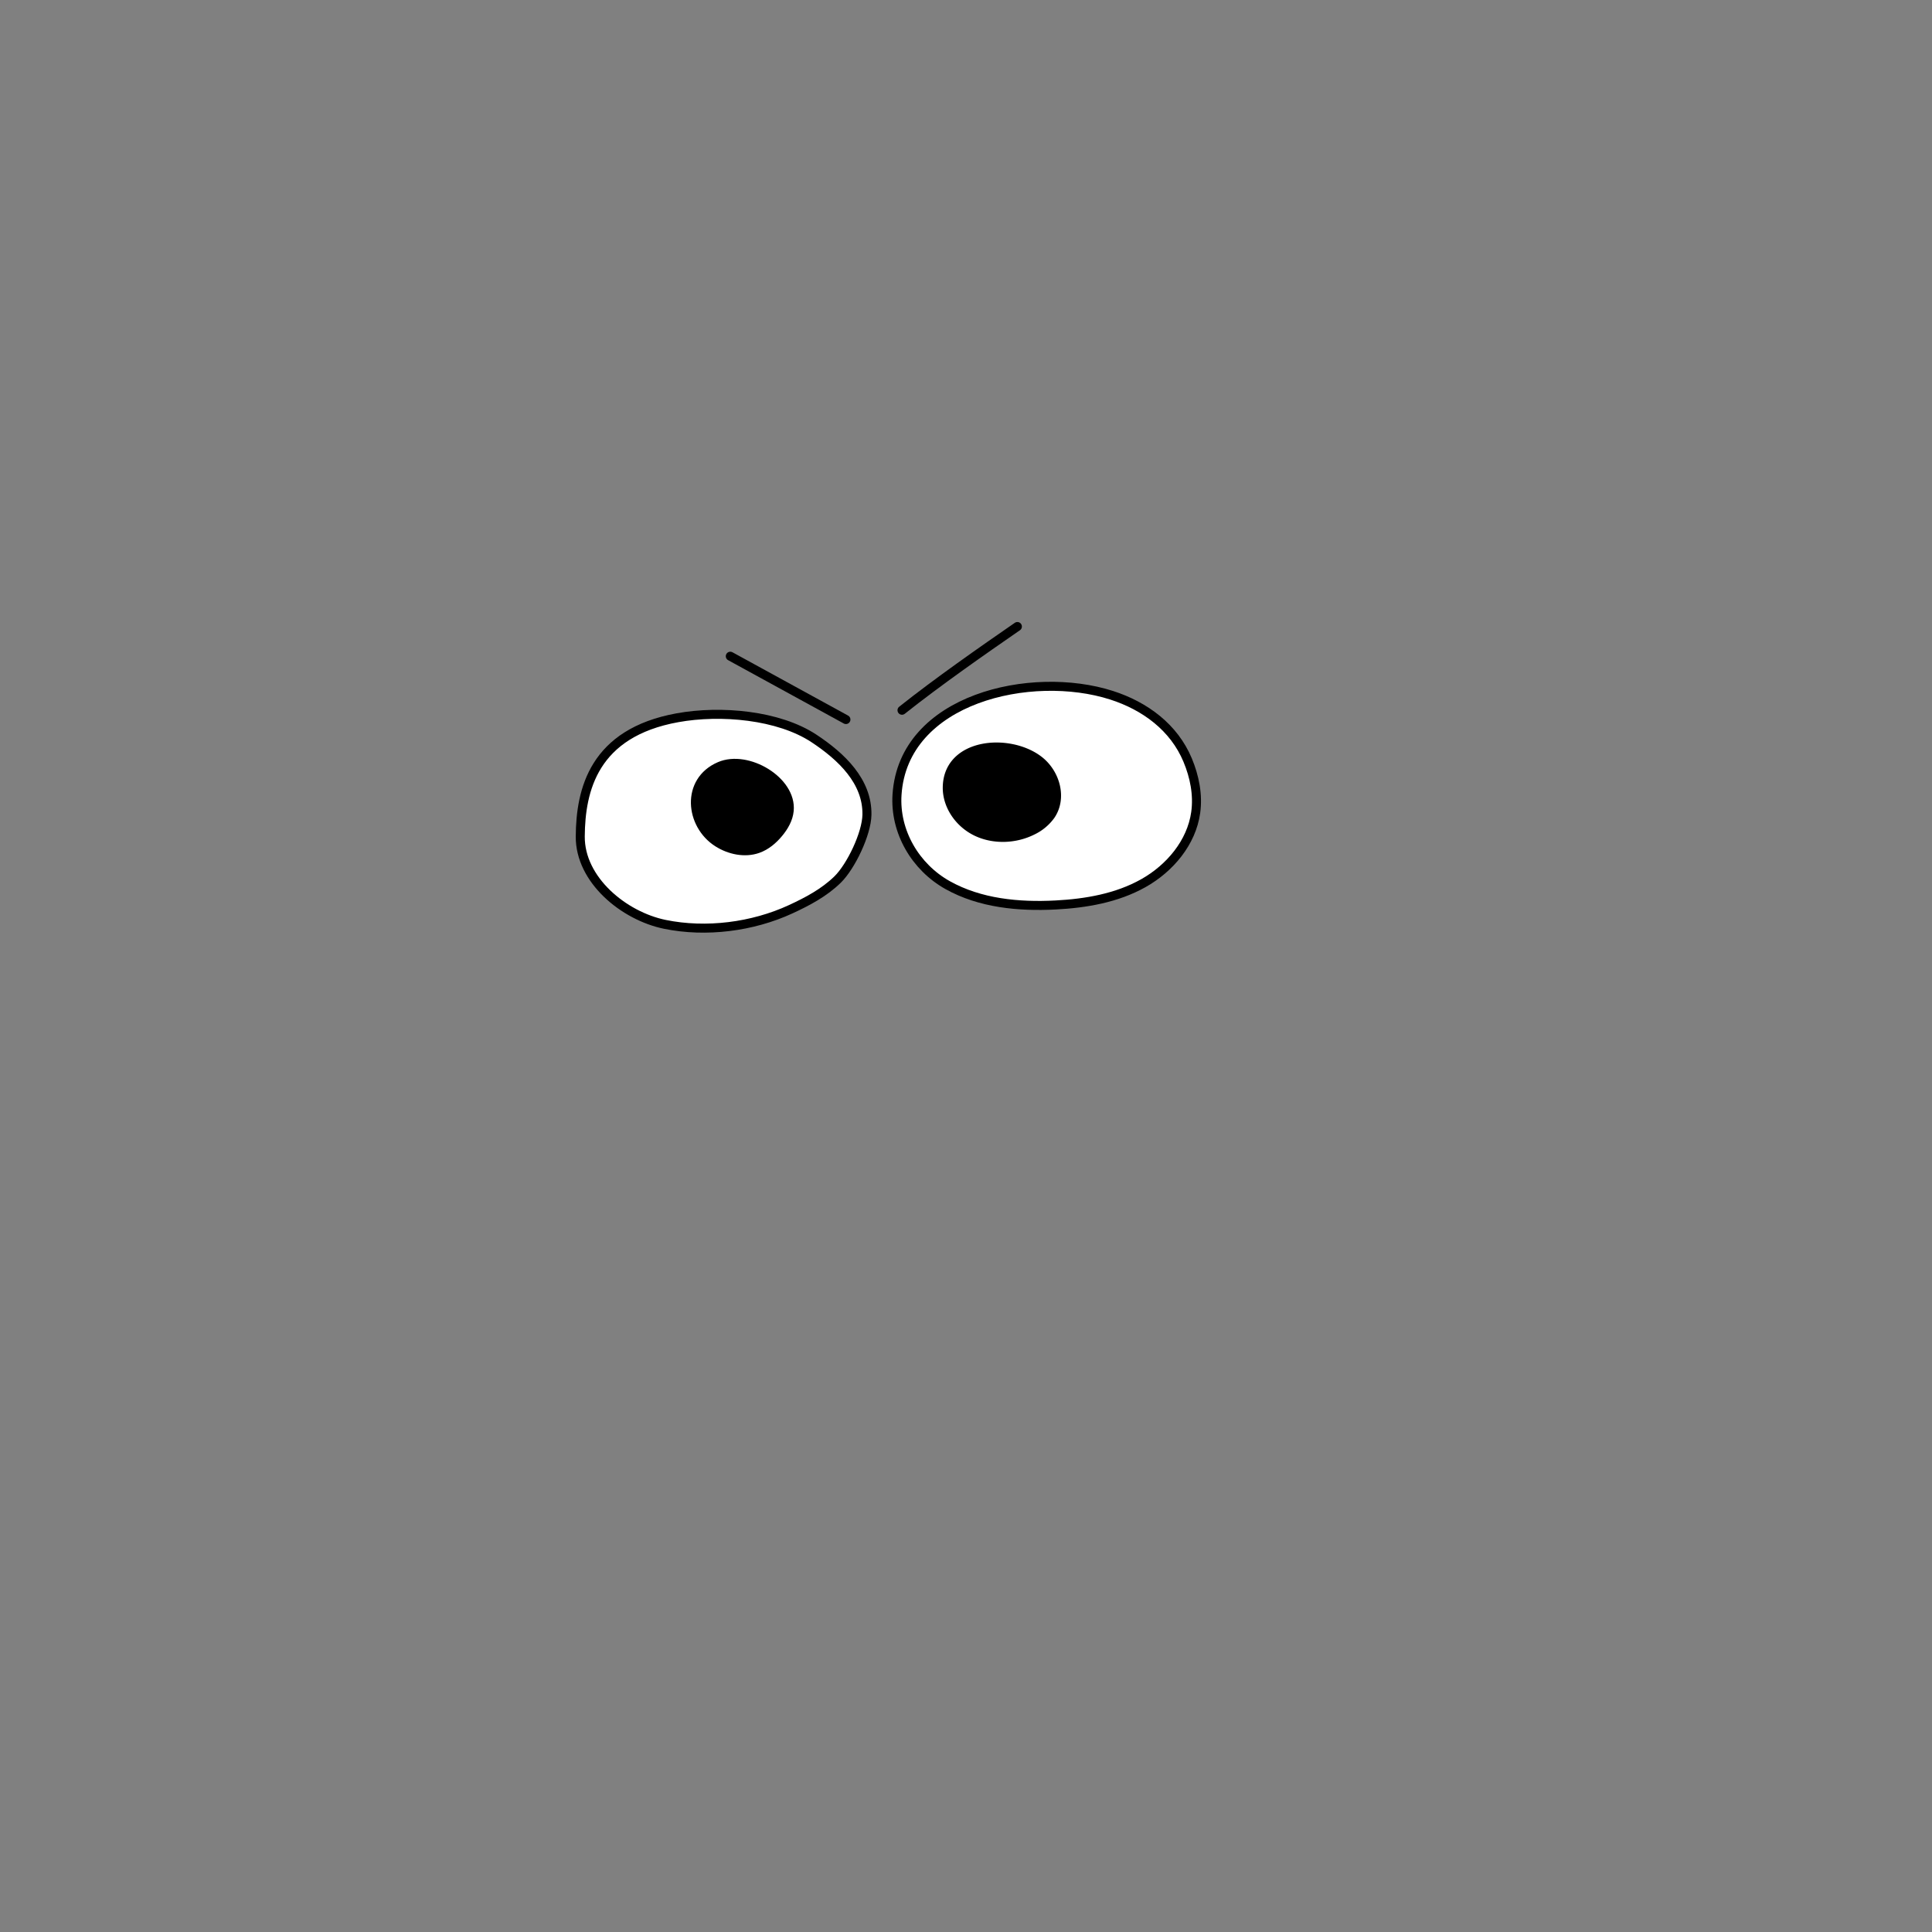 <svg id="눈" xmlns="http://www.w3.org/2000/svg" viewBox="0 0 1500 1500"><rect x="0" y="0" width="1500" height="1500" fill="#808080" stroke="none"/><defs><style>.cls-1{fill:#fff;}.cls-1,.cls-2,.cls-3{stroke:#000;stroke-linecap:round;stroke-linejoin:round;stroke-width:7px;}.cls-2{fill:none;}</style></defs><title>눈3</title><g id="_13" data-name="13"><path class="cls-1" d="M450.51,649.42c-.24,33.75,33.84,61.72,65.7,68.25s68,2,97.71-11.75c13-6,25.94-12.86,36.34-23s22.58-35.56,22.83-50.37c.44-26-19.88-45.17-41-59.15-27.6-18.3-72.56-22.21-106-16.17C460.91,569,450.77,613.32,450.51,649.42Z"/><path class="cls-1" d="M696.45,616.93c-1.88,28.73,14.21,56.25,39.34,70.3s55.07,16.89,83.83,15.39c23.55-1.23,47.49-5.36,68.06-16.91s37.4-31.49,40.66-54.85c1.93-13.76-.89-27.89-6.25-40.72-10.58-25.34-33-42-59.12-50.37C800.89,519.85,701.36,542.11,696.45,616.93Z"/><path class="cls-2" d="M567,509.49l89.77,49.16"/><path class="cls-2" d="M700.31,551.43c27.22-21.65,62.94-46.62,89.58-65"/><path class="cls-3" d="M557.3,654.13c9.08,5.75,20.89,8.35,31.1,4.73,6.48-2.3,11.83-6.88,16.12-12.05s7.58-11,8.21-17.39c2.3-23.18-32.39-43.79-54-34.45C532.17,606.43,535.61,640.42,557.3,654.13Z"/><path class="cls-3" d="M735.46,611.18c-.23,14.2,9.15,27.94,22.58,34.43s30.23,5.86,43.54-.85a37,37,0,0,0,14.1-11.7c9.18-13.4,3.93-32.74-9.21-42.81C783.44,572.61,736,576.53,735.46,611.18Z"/></g></svg>